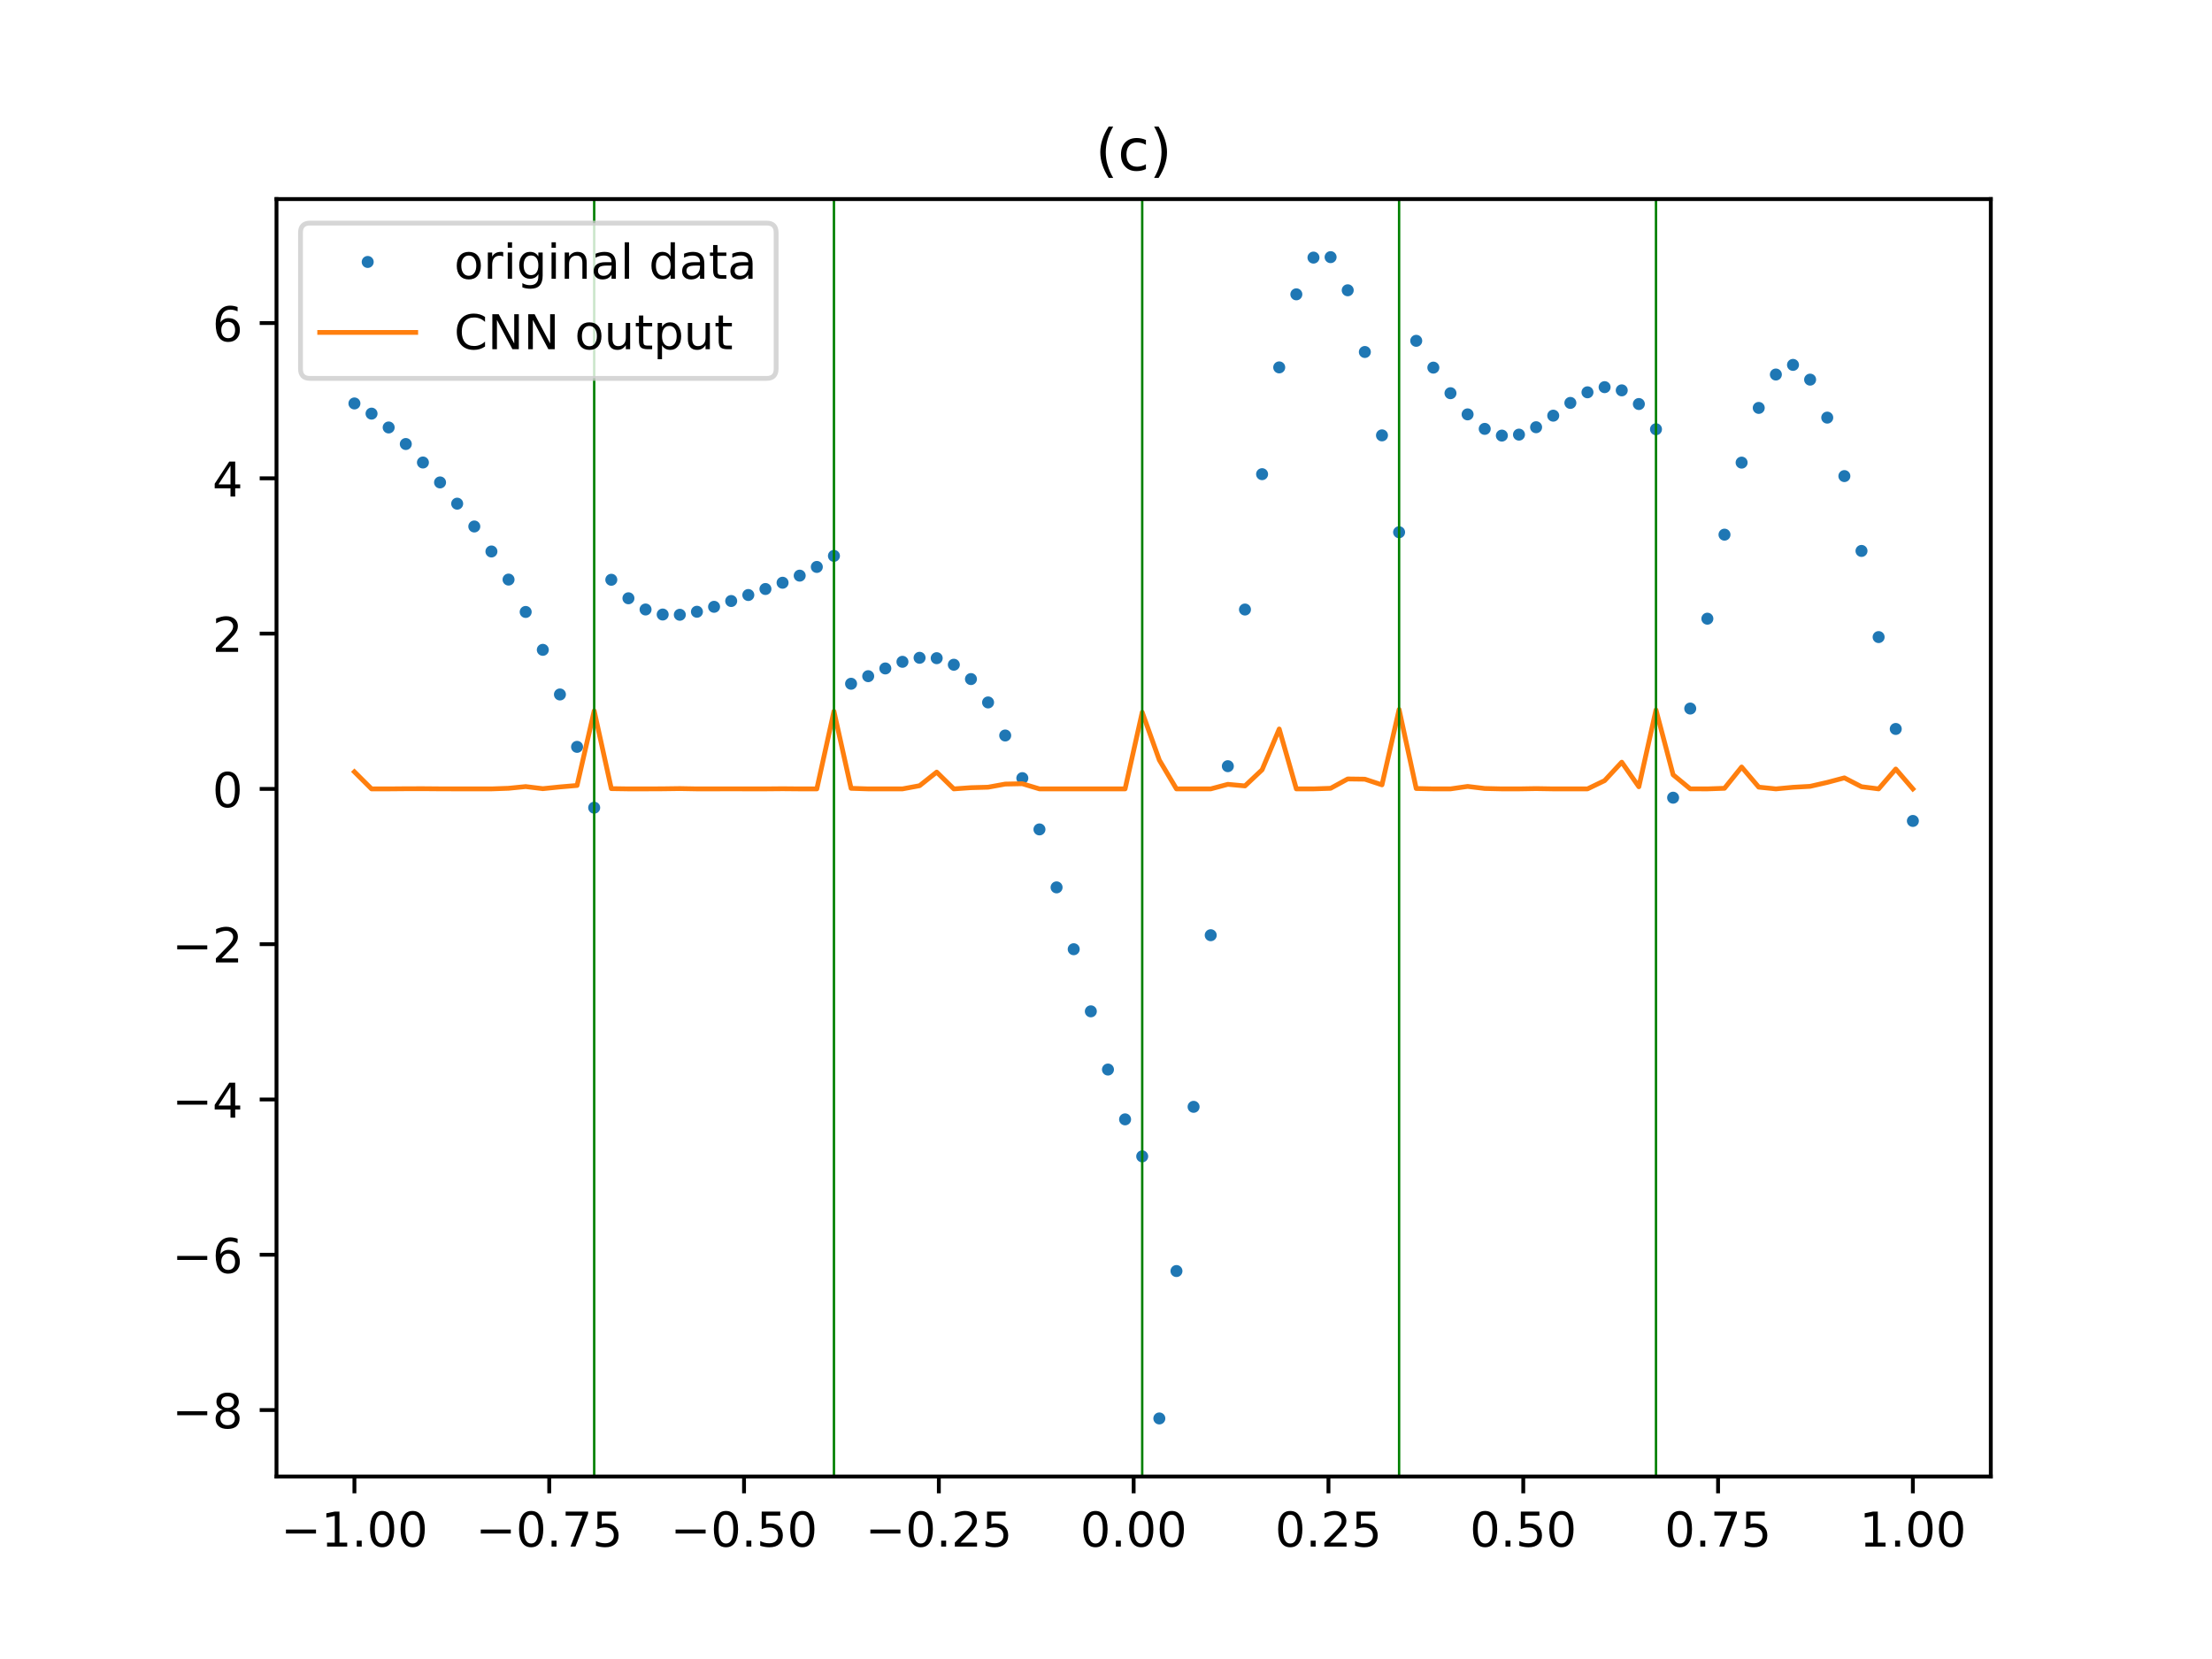 <?xml version="1.0" encoding="utf-8" standalone="no"?>
<!DOCTYPE svg PUBLIC "-//W3C//DTD SVG 1.1//EN"
  "http://www.w3.org/Graphics/SVG/1.1/DTD/svg11.dtd">
<!-- Created with matplotlib (http://matplotlib.org/) -->
<svg height="345.6pt" version="1.1" viewBox="0 0 460.8 345.6" width="460.8pt" xmlns="http://www.w3.org/2000/svg" xmlns:xlink="http://www.w3.org/1999/xlink">
 <defs>
  <style type="text/css">
*{stroke-linecap:butt;stroke-linejoin:round;}
  </style>
 </defs>
 <g id="figure_1">
  <g id="patch_1">
   <path d="M 0 345.6 
L 460.8 345.6 
L 460.8 0 
L 0 0 
z
" style="fill:#ffffff;"/>
  </g>
  <g id="axes_1">
   <g id="patch_2">
    <path d="M 57.6 307.584 
L 414.72 307.584 
L 414.72 41.472 
L 57.6 41.472 
z
" style="fill:#ffffff;"/>
   </g>
   <g id="matplotlib.axis_1">
    <g id="xtick_1">
     <g id="line2d_1">
      <defs>
       <path d="M 0 0 
L 0 3.5 
" id="m774c754797" style="stroke:#000000;stroke-width:0.8;"/>
      </defs>
      <g>
       <use style="stroke:#000000;stroke-width:0.8;" x="73.833" xlink:href="#m774c754797" y="307.584"/>
      </g>
     </g>
     <g id="text_1">
      <!-- −1.00 -->
      <defs>
       <path d="M 10.594 35.5 
L 73.188 35.5 
L 73.188 27.203 
L 10.594 27.203 
z
" id="DejaVuSans-2212"/>
       <path d="M 12.406 8.297 
L 28.516 8.297 
L 28.516 63.922 
L 10.984 60.406 
L 10.984 69.391 
L 28.422 72.906 
L 38.281 72.906 
L 38.281 8.297 
L 54.391 8.297 
L 54.391 0 
L 12.406 0 
z
" id="DejaVuSans-31"/>
       <path d="M 10.688 12.406 
L 21 12.406 
L 21 0 
L 10.688 0 
z
" id="DejaVuSans-2e"/>
       <path d="M 31.781 66.406 
Q 24.172 66.406 20.328 58.906 
Q 16.5 51.422 16.5 36.375 
Q 16.5 21.391 20.328 13.891 
Q 24.172 6.391 31.781 6.391 
Q 39.453 6.391 43.281 13.891 
Q 47.125 21.391 47.125 36.375 
Q 47.125 51.422 43.281 58.906 
Q 39.453 66.406 31.781 66.406 
z
M 31.781 74.219 
Q 44.047 74.219 50.516 64.516 
Q 56.984 54.828 56.984 36.375 
Q 56.984 17.969 50.516 8.266 
Q 44.047 -1.422 31.781 -1.422 
Q 19.531 -1.422 13.062 8.266 
Q 6.594 17.969 6.594 36.375 
Q 6.594 54.828 13.062 64.516 
Q 19.531 74.219 31.781 74.219 
z
" id="DejaVuSans-30"/>
      </defs>
      <g transform="translate(58.51 322.182)scale(0.1 -0.1)">
       <use xlink:href="#DejaVuSans-2212"/>
       <use x="83.789" xlink:href="#DejaVuSans-31"/>
       <use x="147.412" xlink:href="#DejaVuSans-2e"/>
       <use x="179.199" xlink:href="#DejaVuSans-30"/>
       <use x="242.822" xlink:href="#DejaVuSans-30"/>
      </g>
     </g>
    </g>
    <g id="xtick_2">
     <g id="line2d_2">
      <g>
       <use style="stroke:#000000;stroke-width:0.8;" x="114.415" xlink:href="#m774c754797" y="307.584"/>
      </g>
     </g>
     <g id="text_2">
      <!-- −0.75 -->
      <defs>
       <path d="M 8.203 72.906 
L 55.078 72.906 
L 55.078 68.703 
L 28.609 0 
L 18.312 0 
L 43.219 64.594 
L 8.203 64.594 
z
" id="DejaVuSans-37"/>
       <path d="M 10.797 72.906 
L 49.516 72.906 
L 49.516 64.594 
L 19.828 64.594 
L 19.828 46.734 
Q 21.969 47.469 24.109 47.828 
Q 26.266 48.188 28.422 48.188 
Q 40.625 48.188 47.75 41.5 
Q 54.891 34.812 54.891 23.391 
Q 54.891 11.625 47.562 5.094 
Q 40.234 -1.422 26.906 -1.422 
Q 22.312 -1.422 17.547 -0.641 
Q 12.797 0.141 7.719 1.703 
L 7.719 11.625 
Q 12.109 9.234 16.797 8.062 
Q 21.484 6.891 26.703 6.891 
Q 35.156 6.891 40.078 11.328 
Q 45.016 15.766 45.016 23.391 
Q 45.016 31 40.078 35.438 
Q 35.156 39.891 26.703 39.891 
Q 22.75 39.891 18.812 39.016 
Q 14.891 38.141 10.797 36.281 
z
" id="DejaVuSans-35"/>
      </defs>
      <g transform="translate(99.092 322.182)scale(0.1 -0.1)">
       <use xlink:href="#DejaVuSans-2212"/>
       <use x="83.789" xlink:href="#DejaVuSans-30"/>
       <use x="147.412" xlink:href="#DejaVuSans-2e"/>
       <use x="179.199" xlink:href="#DejaVuSans-37"/>
       <use x="242.822" xlink:href="#DejaVuSans-35"/>
      </g>
     </g>
    </g>
    <g id="xtick_3">
     <g id="line2d_3">
      <g>
       <use style="stroke:#000000;stroke-width:0.8;" x="154.996" xlink:href="#m774c754797" y="307.584"/>
      </g>
     </g>
     <g id="text_3">
      <!-- −0.50 -->
      <g transform="translate(139.674 322.182)scale(0.1 -0.1)">
       <use xlink:href="#DejaVuSans-2212"/>
       <use x="83.789" xlink:href="#DejaVuSans-30"/>
       <use x="147.412" xlink:href="#DejaVuSans-2e"/>
       <use x="179.199" xlink:href="#DejaVuSans-35"/>
       <use x="242.822" xlink:href="#DejaVuSans-30"/>
      </g>
     </g>
    </g>
    <g id="xtick_4">
     <g id="line2d_4">
      <g>
       <use style="stroke:#000000;stroke-width:0.8;" x="195.578" xlink:href="#m774c754797" y="307.584"/>
      </g>
     </g>
     <g id="text_4">
      <!-- −0.25 -->
      <defs>
       <path d="M 19.188 8.297 
L 53.609 8.297 
L 53.609 0 
L 7.328 0 
L 7.328 8.297 
Q 12.938 14.109 22.625 23.891 
Q 32.328 33.688 34.812 36.531 
Q 39.547 41.844 41.422 45.531 
Q 43.312 49.219 43.312 52.781 
Q 43.312 58.594 39.234 62.25 
Q 35.156 65.922 28.609 65.922 
Q 23.969 65.922 18.812 64.312 
Q 13.672 62.703 7.812 59.422 
L 7.812 69.391 
Q 13.766 71.781 18.938 73 
Q 24.125 74.219 28.422 74.219 
Q 39.75 74.219 46.484 68.547 
Q 53.219 62.891 53.219 53.422 
Q 53.219 48.922 51.531 44.891 
Q 49.859 40.875 45.406 35.406 
Q 44.188 33.984 37.641 27.219 
Q 31.109 20.453 19.188 8.297 
z
" id="DejaVuSans-32"/>
      </defs>
      <g transform="translate(180.256 322.182)scale(0.1 -0.1)">
       <use xlink:href="#DejaVuSans-2212"/>
       <use x="83.789" xlink:href="#DejaVuSans-30"/>
       <use x="147.412" xlink:href="#DejaVuSans-2e"/>
       <use x="179.199" xlink:href="#DejaVuSans-32"/>
       <use x="242.822" xlink:href="#DejaVuSans-35"/>
      </g>
     </g>
    </g>
    <g id="xtick_5">
     <g id="line2d_5">
      <g>
       <use style="stroke:#000000;stroke-width:0.8;" x="236.16" xlink:href="#m774c754797" y="307.584"/>
      </g>
     </g>
     <g id="text_5">
      <!-- 0.00 -->
      <g transform="translate(225.027 322.182)scale(0.1 -0.1)">
       <use xlink:href="#DejaVuSans-30"/>
       <use x="63.623" xlink:href="#DejaVuSans-2e"/>
       <use x="95.41" xlink:href="#DejaVuSans-30"/>
       <use x="159.033" xlink:href="#DejaVuSans-30"/>
      </g>
     </g>
    </g>
    <g id="xtick_6">
     <g id="line2d_6">
      <g>
       <use style="stroke:#000000;stroke-width:0.8;" x="276.742" xlink:href="#m774c754797" y="307.584"/>
      </g>
     </g>
     <g id="text_6">
      <!-- 0.25 -->
      <g transform="translate(265.609 322.182)scale(0.1 -0.1)">
       <use xlink:href="#DejaVuSans-30"/>
       <use x="63.623" xlink:href="#DejaVuSans-2e"/>
       <use x="95.41" xlink:href="#DejaVuSans-32"/>
       <use x="159.033" xlink:href="#DejaVuSans-35"/>
      </g>
     </g>
    </g>
    <g id="xtick_7">
     <g id="line2d_7">
      <g>
       <use style="stroke:#000000;stroke-width:0.8;" x="317.324" xlink:href="#m774c754797" y="307.584"/>
      </g>
     </g>
     <g id="text_7">
      <!-- 0.50 -->
      <g transform="translate(306.191 322.182)scale(0.1 -0.1)">
       <use xlink:href="#DejaVuSans-30"/>
       <use x="63.623" xlink:href="#DejaVuSans-2e"/>
       <use x="95.41" xlink:href="#DejaVuSans-35"/>
       <use x="159.033" xlink:href="#DejaVuSans-30"/>
      </g>
     </g>
    </g>
    <g id="xtick_8">
     <g id="line2d_8">
      <g>
       <use style="stroke:#000000;stroke-width:0.8;" x="357.905" xlink:href="#m774c754797" y="307.584"/>
      </g>
     </g>
     <g id="text_8">
      <!-- 0.75 -->
      <g transform="translate(346.773 322.182)scale(0.1 -0.1)">
       <use xlink:href="#DejaVuSans-30"/>
       <use x="63.623" xlink:href="#DejaVuSans-2e"/>
       <use x="95.41" xlink:href="#DejaVuSans-37"/>
       <use x="159.033" xlink:href="#DejaVuSans-35"/>
      </g>
     </g>
    </g>
    <g id="xtick_9">
     <g id="line2d_9">
      <g>
       <use style="stroke:#000000;stroke-width:0.8;" x="398.487" xlink:href="#m774c754797" y="307.584"/>
      </g>
     </g>
     <g id="text_9">
      <!-- 1.00 -->
      <g transform="translate(387.354 322.182)scale(0.1 -0.1)">
       <use xlink:href="#DejaVuSans-31"/>
       <use x="63.623" xlink:href="#DejaVuSans-2e"/>
       <use x="95.41" xlink:href="#DejaVuSans-30"/>
       <use x="159.033" xlink:href="#DejaVuSans-30"/>
      </g>
     </g>
    </g>
   </g>
   <g id="matplotlib.axis_2">
    <g id="ytick_1">
     <g id="line2d_10">
      <defs>
       <path d="M 0 0 
L -3.5 0 
" id="mbbed0e1077" style="stroke:#000000;stroke-width:0.8;"/>
      </defs>
      <g>
       <use style="stroke:#000000;stroke-width:0.8;" x="57.6" xlink:href="#mbbed0e1077" y="293.737"/>
      </g>
     </g>
     <g id="text_10">
      <!-- −8 -->
      <defs>
       <path d="M 31.781 34.625 
Q 24.75 34.625 20.719 30.859 
Q 16.703 27.094 16.703 20.516 
Q 16.703 13.922 20.719 10.156 
Q 24.75 6.391 31.781 6.391 
Q 38.812 6.391 42.859 10.172 
Q 46.922 13.969 46.922 20.516 
Q 46.922 27.094 42.891 30.859 
Q 38.875 34.625 31.781 34.625 
z
M 21.922 38.812 
Q 15.578 40.375 12.031 44.719 
Q 8.5 49.078 8.5 55.328 
Q 8.5 64.062 14.719 69.141 
Q 20.953 74.219 31.781 74.219 
Q 42.672 74.219 48.875 69.141 
Q 55.078 64.062 55.078 55.328 
Q 55.078 49.078 51.531 44.719 
Q 48 40.375 41.703 38.812 
Q 48.828 37.156 52.797 32.312 
Q 56.781 27.484 56.781 20.516 
Q 56.781 9.906 50.312 4.234 
Q 43.844 -1.422 31.781 -1.422 
Q 19.734 -1.422 13.25 4.234 
Q 6.781 9.906 6.781 20.516 
Q 6.781 27.484 10.781 32.312 
Q 14.797 37.156 21.922 38.812 
z
M 18.312 54.391 
Q 18.312 48.734 21.844 45.562 
Q 25.391 42.391 31.781 42.391 
Q 38.141 42.391 41.719 45.562 
Q 45.312 48.734 45.312 54.391 
Q 45.312 60.062 41.719 63.234 
Q 38.141 66.406 31.781 66.406 
Q 25.391 66.406 21.844 63.234 
Q 18.312 60.062 18.312 54.391 
z
" id="DejaVuSans-38"/>
      </defs>
      <g transform="translate(35.858 297.536)scale(0.1 -0.1)">
       <use xlink:href="#DejaVuSans-2212"/>
       <use x="83.789" xlink:href="#DejaVuSans-38"/>
      </g>
     </g>
    </g>
    <g id="ytick_2">
     <g id="line2d_11">
      <g>
       <use style="stroke:#000000;stroke-width:0.8;" x="57.6" xlink:href="#mbbed0e1077" y="261.388"/>
      </g>
     </g>
     <g id="text_11">
      <!-- −6 -->
      <defs>
       <path d="M 33.016 40.375 
Q 26.375 40.375 22.484 35.828 
Q 18.609 31.297 18.609 23.391 
Q 18.609 15.531 22.484 10.953 
Q 26.375 6.391 33.016 6.391 
Q 39.656 6.391 43.531 10.953 
Q 47.406 15.531 47.406 23.391 
Q 47.406 31.297 43.531 35.828 
Q 39.656 40.375 33.016 40.375 
z
M 52.594 71.297 
L 52.594 62.312 
Q 48.875 64.062 45.094 64.984 
Q 41.312 65.922 37.594 65.922 
Q 27.828 65.922 22.672 59.328 
Q 17.531 52.734 16.797 39.406 
Q 19.672 43.656 24.016 45.922 
Q 28.375 48.188 33.594 48.188 
Q 44.578 48.188 50.953 41.516 
Q 57.328 34.859 57.328 23.391 
Q 57.328 12.156 50.688 5.359 
Q 44.047 -1.422 33.016 -1.422 
Q 20.359 -1.422 13.672 8.266 
Q 6.984 17.969 6.984 36.375 
Q 6.984 53.656 15.188 63.938 
Q 23.391 74.219 37.203 74.219 
Q 40.922 74.219 44.703 73.484 
Q 48.484 72.75 52.594 71.297 
z
" id="DejaVuSans-36"/>
      </defs>
      <g transform="translate(35.858 265.187)scale(0.1 -0.1)">
       <use xlink:href="#DejaVuSans-2212"/>
       <use x="83.789" xlink:href="#DejaVuSans-36"/>
      </g>
     </g>
    </g>
    <g id="ytick_3">
     <g id="line2d_12">
      <g>
       <use style="stroke:#000000;stroke-width:0.8;" x="57.6" xlink:href="#mbbed0e1077" y="229.039"/>
      </g>
     </g>
     <g id="text_12">
      <!-- −4 -->
      <defs>
       <path d="M 37.797 64.312 
L 12.891 25.391 
L 37.797 25.391 
z
M 35.203 72.906 
L 47.609 72.906 
L 47.609 25.391 
L 58.016 25.391 
L 58.016 17.188 
L 47.609 17.188 
L 47.609 0 
L 37.797 0 
L 37.797 17.188 
L 4.891 17.188 
L 4.891 26.703 
z
" id="DejaVuSans-34"/>
      </defs>
      <g transform="translate(35.858 232.838)scale(0.1 -0.1)">
       <use xlink:href="#DejaVuSans-2212"/>
       <use x="83.789" xlink:href="#DejaVuSans-34"/>
      </g>
     </g>
    </g>
    <g id="ytick_4">
     <g id="line2d_13">
      <g>
       <use style="stroke:#000000;stroke-width:0.8;" x="57.6" xlink:href="#mbbed0e1077" y="196.69"/>
      </g>
     </g>
     <g id="text_13">
      <!-- −2 -->
      <g transform="translate(35.858 200.489)scale(0.1 -0.1)">
       <use xlink:href="#DejaVuSans-2212"/>
       <use x="83.789" xlink:href="#DejaVuSans-32"/>
      </g>
     </g>
    </g>
    <g id="ytick_5">
     <g id="line2d_14">
      <g>
       <use style="stroke:#000000;stroke-width:0.8;" x="57.6" xlink:href="#mbbed0e1077" y="164.341"/>
      </g>
     </g>
     <g id="text_14">
      <!-- 0 -->
      <g transform="translate(44.237 168.14)scale(0.1 -0.1)">
       <use xlink:href="#DejaVuSans-30"/>
      </g>
     </g>
    </g>
    <g id="ytick_6">
     <g id="line2d_15">
      <g>
       <use style="stroke:#000000;stroke-width:0.8;" x="57.6" xlink:href="#mbbed0e1077" y="131.992"/>
      </g>
     </g>
     <g id="text_15">
      <!-- 2 -->
      <g transform="translate(44.237 135.791)scale(0.1 -0.1)">
       <use xlink:href="#DejaVuSans-32"/>
      </g>
     </g>
    </g>
    <g id="ytick_7">
     <g id="line2d_16">
      <g>
       <use style="stroke:#000000;stroke-width:0.8;" x="57.6" xlink:href="#mbbed0e1077" y="99.643"/>
      </g>
     </g>
     <g id="text_16">
      <!-- 4 -->
      <g transform="translate(44.237 103.442)scale(0.1 -0.1)">
       <use xlink:href="#DejaVuSans-34"/>
      </g>
     </g>
    </g>
    <g id="ytick_8">
     <g id="line2d_17">
      <g>
       <use style="stroke:#000000;stroke-width:0.8;" x="57.6" xlink:href="#mbbed0e1077" y="67.294"/>
      </g>
     </g>
     <g id="text_17">
      <!-- 6 -->
      <g transform="translate(44.237 71.093)scale(0.1 -0.1)">
       <use xlink:href="#DejaVuSans-36"/>
      </g>
     </g>
    </g>
   </g>
   <g id="line2d_18">
    <defs>
     <path d="M 0 0.75 
C 0.199 0.75 0.39 0.671 0.53 0.53 
C 0.671 0.39 0.75 0.199 0.75 0 
C 0.75 -0.199 0.671 -0.39 0.53 -0.53 
C 0.39 -0.671 0.199 -0.75 0 -0.75 
C -0.199 -0.75 -0.39 -0.671 -0.53 -0.53 
C -0.671 -0.39 -0.75 -0.199 -0.75 0 
C -0.75 0.199 -0.671 0.39 -0.53 0.53 
C -0.39 0.671 -0.199 0.75 0 0.75 
z
" id="m36f5217ebd" style="stroke:#1f77b4;"/>
    </defs>
    <g clip-path="url(#p44c2b3702f)">
     <use style="fill:#1f77b4;stroke:#1f77b4;" x="73.833" xlink:href="#m36f5217ebd" y="84.047"/>
     <use style="fill:#1f77b4;stroke:#1f77b4;" x="77.4" xlink:href="#m36f5217ebd" y="86.166"/>
     <use style="fill:#1f77b4;stroke:#1f77b4;" x="80.968" xlink:href="#m36f5217ebd" y="89.05"/>
     <use style="fill:#1f77b4;stroke:#1f77b4;" x="84.536" xlink:href="#m36f5217ebd" y="92.497"/>
     <use style="fill:#1f77b4;stroke:#1f77b4;" x="88.103" xlink:href="#m36f5217ebd" y="96.347"/>
     <use style="fill:#1f77b4;stroke:#1f77b4;" x="91.671" xlink:href="#m36f5217ebd" y="100.498"/>
     <use style="fill:#1f77b4;stroke:#1f77b4;" x="95.239" xlink:href="#m36f5217ebd" y="104.924"/>
     <use style="fill:#1f77b4;stroke:#1f77b4;" x="98.806" xlink:href="#m36f5217ebd" y="109.676"/>
     <use style="fill:#1f77b4;stroke:#1f77b4;" x="102.374" xlink:href="#m36f5217ebd" y="114.882"/>
     <use style="fill:#1f77b4;stroke:#1f77b4;" x="105.941" xlink:href="#m36f5217ebd" y="120.737"/>
     <use style="fill:#1f77b4;stroke:#1f77b4;" x="109.509" xlink:href="#m36f5217ebd" y="127.48"/>
     <use style="fill:#1f77b4;stroke:#1f77b4;" x="113.077" xlink:href="#m36f5217ebd" y="135.373"/>
     <use style="fill:#1f77b4;stroke:#1f77b4;" x="116.644" xlink:href="#m36f5217ebd" y="144.67"/>
     <use style="fill:#1f77b4;stroke:#1f77b4;" x="120.212" xlink:href="#m36f5217ebd" y="155.584"/>
     <use style="fill:#1f77b4;stroke:#1f77b4;" x="123.78" xlink:href="#m36f5217ebd" y="168.257"/>
     <use style="fill:#1f77b4;stroke:#1f77b4;" x="127.347" xlink:href="#m36f5217ebd" y="120.776"/>
     <use style="fill:#1f77b4;stroke:#1f77b4;" x="130.915" xlink:href="#m36f5217ebd" y="124.632"/>
     <use style="fill:#1f77b4;stroke:#1f77b4;" x="134.482" xlink:href="#m36f5217ebd" y="126.968"/>
     <use style="fill:#1f77b4;stroke:#1f77b4;" x="138.05" xlink:href="#m36f5217ebd" y="128.016"/>
     <use style="fill:#1f77b4;stroke:#1f77b4;" x="141.618" xlink:href="#m36f5217ebd" y="128.069"/>
     <use style="fill:#1f77b4;stroke:#1f77b4;" x="145.185" xlink:href="#m36f5217ebd" y="127.439"/>
     <use style="fill:#1f77b4;stroke:#1f77b4;" x="148.753" xlink:href="#m36f5217ebd" y="126.409"/>
     <use style="fill:#1f77b4;stroke:#1f77b4;" x="152.321" xlink:href="#m36f5217ebd" y="125.201"/>
     <use style="fill:#1f77b4;stroke:#1f77b4;" x="155.888" xlink:href="#m36f5217ebd" y="123.952"/>
     <use style="fill:#1f77b4;stroke:#1f77b4;" x="159.456" xlink:href="#m36f5217ebd" y="122.7"/>
     <use style="fill:#1f77b4;stroke:#1f77b4;" x="163.024" xlink:href="#m36f5217ebd" y="121.395"/>
     <use style="fill:#1f77b4;stroke:#1f77b4;" x="166.591" xlink:href="#m36f5217ebd" y="119.916"/>
     <use style="fill:#1f77b4;stroke:#1f77b4;" x="170.159" xlink:href="#m36f5217ebd" y="118.103"/>
     <use style="fill:#1f77b4;stroke:#1f77b4;" x="173.726" xlink:href="#m36f5217ebd" y="115.8"/>
     <use style="fill:#1f77b4;stroke:#1f77b4;" x="177.294" xlink:href="#m36f5217ebd" y="142.438"/>
     <use style="fill:#1f77b4;stroke:#1f77b4;" x="180.862" xlink:href="#m36f5217ebd" y="140.86"/>
     <use style="fill:#1f77b4;stroke:#1f77b4;" x="184.429" xlink:href="#m36f5217ebd" y="139.25"/>
     <use style="fill:#1f77b4;stroke:#1f77b4;" x="187.997" xlink:href="#m36f5217ebd" y="137.866"/>
     <use style="fill:#1f77b4;stroke:#1f77b4;" x="191.565" xlink:href="#m36f5217ebd" y="137.031"/>
     <use style="fill:#1f77b4;stroke:#1f77b4;" x="195.132" xlink:href="#m36f5217ebd" y="137.111"/>
     <use style="fill:#1f77b4;stroke:#1f77b4;" x="198.7" xlink:href="#m36f5217ebd" y="138.476"/>
     <use style="fill:#1f77b4;stroke:#1f77b4;" x="202.267" xlink:href="#m36f5217ebd" y="141.463"/>
     <use style="fill:#1f77b4;stroke:#1f77b4;" x="205.835" xlink:href="#m36f5217ebd" y="146.33"/>
     <use style="fill:#1f77b4;stroke:#1f77b4;" x="209.403" xlink:href="#m36f5217ebd" y="153.216"/>
     <use style="fill:#1f77b4;stroke:#1f77b4;" x="212.97" xlink:href="#m36f5217ebd" y="162.101"/>
     <use style="fill:#1f77b4;stroke:#1f77b4;" x="216.538" xlink:href="#m36f5217ebd" y="172.781"/>
     <use style="fill:#1f77b4;stroke:#1f77b4;" x="220.106" xlink:href="#m36f5217ebd" y="184.857"/>
     <use style="fill:#1f77b4;stroke:#1f77b4;" x="223.673" xlink:href="#m36f5217ebd" y="197.74"/>
     <use style="fill:#1f77b4;stroke:#1f77b4;" x="227.241" xlink:href="#m36f5217ebd" y="210.681"/>
     <use style="fill:#1f77b4;stroke:#1f77b4;" x="230.809" xlink:href="#m36f5217ebd" y="222.806"/>
     <use style="fill:#1f77b4;stroke:#1f77b4;" x="234.376" xlink:href="#m36f5217ebd" y="233.183"/>
     <use style="fill:#1f77b4;stroke:#1f77b4;" x="237.944" xlink:href="#m36f5217ebd" y="240.892"/>
     <use style="fill:#1f77b4;stroke:#1f77b4;" x="241.511" xlink:href="#m36f5217ebd" y="295.488"/>
     <use style="fill:#1f77b4;stroke:#1f77b4;" x="245.079" xlink:href="#m36f5217ebd" y="264.782"/>
     <use style="fill:#1f77b4;stroke:#1f77b4;" x="248.647" xlink:href="#m36f5217ebd" y="230.573"/>
     <use style="fill:#1f77b4;stroke:#1f77b4;" x="252.214" xlink:href="#m36f5217ebd" y="194.822"/>
     <use style="fill:#1f77b4;stroke:#1f77b4;" x="255.782" xlink:href="#m36f5217ebd" y="159.608"/>
     <use style="fill:#1f77b4;stroke:#1f77b4;" x="259.35" xlink:href="#m36f5217ebd" y="126.977"/>
     <use style="fill:#1f77b4;stroke:#1f77b4;" x="262.917" xlink:href="#m36f5217ebd" y="98.779"/>
     <use style="fill:#1f77b4;stroke:#1f77b4;" x="266.485" xlink:href="#m36f5217ebd" y="76.535"/>
     <use style="fill:#1f77b4;stroke:#1f77b4;" x="270.053" xlink:href="#m36f5217ebd" y="61.314"/>
     <use style="fill:#1f77b4;stroke:#1f77b4;" x="273.62" xlink:href="#m36f5217ebd" y="53.663"/>
     <use style="fill:#1f77b4;stroke:#1f77b4;" x="277.188" xlink:href="#m36f5217ebd" y="53.568"/>
     <use style="fill:#1f77b4;stroke:#1f77b4;" x="280.755" xlink:href="#m36f5217ebd" y="60.471"/>
     <use style="fill:#1f77b4;stroke:#1f77b4;" x="284.323" xlink:href="#m36f5217ebd" y="73.326"/>
     <use style="fill:#1f77b4;stroke:#1f77b4;" x="287.891" xlink:href="#m36f5217ebd" y="90.694"/>
     <use style="fill:#1f77b4;stroke:#1f77b4;" x="291.458" xlink:href="#m36f5217ebd" y="110.875"/>
     <use style="fill:#1f77b4;stroke:#1f77b4;" x="295.026" xlink:href="#m36f5217ebd" y="70.998"/>
     <use style="fill:#1f77b4;stroke:#1f77b4;" x="298.594" xlink:href="#m36f5217ebd" y="76.584"/>
     <use style="fill:#1f77b4;stroke:#1f77b4;" x="302.161" xlink:href="#m36f5217ebd" y="81.912"/>
     <use style="fill:#1f77b4;stroke:#1f77b4;" x="305.729" xlink:href="#m36f5217ebd" y="86.321"/>
     <use style="fill:#1f77b4;stroke:#1f77b4;" x="309.296" xlink:href="#m36f5217ebd" y="89.342"/>
     <use style="fill:#1f77b4;stroke:#1f77b4;" x="312.864" xlink:href="#m36f5217ebd" y="90.741"/>
     <use style="fill:#1f77b4;stroke:#1f77b4;" x="316.432" xlink:href="#m36f5217ebd" y="90.54"/>
     <use style="fill:#1f77b4;stroke:#1f77b4;" x="319.999" xlink:href="#m36f5217ebd" y="89"/>
     <use style="fill:#1f77b4;stroke:#1f77b4;" x="323.567" xlink:href="#m36f5217ebd" y="86.591"/>
     <use style="fill:#1f77b4;stroke:#1f77b4;" x="327.135" xlink:href="#m36f5217ebd" y="83.935"/>
     <use style="fill:#1f77b4;stroke:#1f77b4;" x="330.702" xlink:href="#m36f5217ebd" y="81.725"/>
     <use style="fill:#1f77b4;stroke:#1f77b4;" x="334.27" xlink:href="#m36f5217ebd" y="80.652"/>
     <use style="fill:#1f77b4;stroke:#1f77b4;" x="337.838" xlink:href="#m36f5217ebd" y="81.318"/>
     <use style="fill:#1f77b4;stroke:#1f77b4;" x="341.405" xlink:href="#m36f5217ebd" y="84.166"/>
     <use style="fill:#1f77b4;stroke:#1f77b4;" x="344.973" xlink:href="#m36f5217ebd" y="89.42"/>
     <use style="fill:#1f77b4;stroke:#1f77b4;" x="348.54" xlink:href="#m36f5217ebd" y="166.175"/>
     <use style="fill:#1f77b4;stroke:#1f77b4;" x="352.108" xlink:href="#m36f5217ebd" y="147.602"/>
     <use style="fill:#1f77b4;stroke:#1f77b4;" x="355.676" xlink:href="#m36f5217ebd" y="128.884"/>
     <use style="fill:#1f77b4;stroke:#1f77b4;" x="359.243" xlink:href="#m36f5217ebd" y="111.378"/>
     <use style="fill:#1f77b4;stroke:#1f77b4;" x="362.811" xlink:href="#m36f5217ebd" y="96.372"/>
     <use style="fill:#1f77b4;stroke:#1f77b4;" x="366.379" xlink:href="#m36f5217ebd" y="84.974"/>
     <use style="fill:#1f77b4;stroke:#1f77b4;" x="369.946" xlink:href="#m36f5217ebd" y="78.02"/>
     <use style="fill:#1f77b4;stroke:#1f77b4;" x="373.514" xlink:href="#m36f5217ebd" y="76.013"/>
     <use style="fill:#1f77b4;stroke:#1f77b4;" x="377.081" xlink:href="#m36f5217ebd" y="79.084"/>
     <use style="fill:#1f77b4;stroke:#1f77b4;" x="380.649" xlink:href="#m36f5217ebd" y="86.998"/>
     <use style="fill:#1f77b4;stroke:#1f77b4;" x="384.217" xlink:href="#m36f5217ebd" y="99.178"/>
     <use style="fill:#1f77b4;stroke:#1f77b4;" x="387.784" xlink:href="#m36f5217ebd" y="114.768"/>
     <use style="fill:#1f77b4;stroke:#1f77b4;" x="391.352" xlink:href="#m36f5217ebd" y="132.714"/>
     <use style="fill:#1f77b4;stroke:#1f77b4;" x="394.92" xlink:href="#m36f5217ebd" y="151.854"/>
     <use style="fill:#1f77b4;stroke:#1f77b4;" x="398.487" xlink:href="#m36f5217ebd" y="171.017"/>
    </g>
   </g>
   <g id="line2d_19">
    <path clip-path="url(#p44c2b3702f)" d="M 73.833 160.786 
L 77.4 164.341 
L 80.968 164.341 
L 84.536 164.31 
L 88.103 164.302 
L 91.671 164.332 
L 95.239 164.341 
L 98.806 164.341 
L 102.374 164.341 
L 105.941 164.215 
L 109.509 163.859 
L 113.077 164.295 
L 116.644 163.931 
L 120.212 163.626 
L 123.78 148.086 
L 127.347 164.286 
L 130.915 164.341 
L 134.482 164.341 
L 138.05 164.325 
L 141.618 164.276 
L 145.185 164.341 
L 148.753 164.341 
L 152.321 164.332 
L 155.888 164.341 
L 159.456 164.341 
L 163.024 164.309 
L 166.591 164.341 
L 170.159 164.341 
L 173.726 148.179 
L 177.294 164.225 
L 180.862 164.341 
L 184.429 164.341 
L 187.997 164.341 
L 191.565 163.677 
L 195.132 160.843 
L 198.7 164.341 
L 202.267 164.088 
L 205.835 163.988 
L 209.403 163.336 
L 212.97 163.264 
L 216.538 164.341 
L 220.106 164.341 
L 223.673 164.341 
L 227.241 164.341 
L 230.809 164.341 
L 234.376 164.341 
L 237.944 148.381 
L 241.511 158.342 
L 245.079 164.341 
L 248.647 164.341 
L 252.214 164.341 
L 255.782 163.389 
L 259.35 163.722 
L 262.917 160.36 
L 266.485 151.863 
L 270.053 164.341 
L 273.62 164.341 
L 277.188 164.219 
L 280.755 162.27 
L 284.323 162.318 
L 287.891 163.497 
L 291.458 147.806 
L 295.026 164.26 
L 298.594 164.341 
L 302.161 164.341 
L 305.729 163.825 
L 309.296 164.257 
L 312.864 164.341 
L 316.432 164.341 
L 319.999 164.28 
L 323.567 164.341 
L 327.135 164.341 
L 330.702 164.341 
L 334.27 162.619 
L 337.838 158.776 
L 341.405 163.896 
L 344.973 147.887 
L 348.54 161.398 
L 352.108 164.332 
L 355.676 164.341 
L 359.243 164.217 
L 362.811 159.782 
L 366.379 163.974 
L 369.946 164.341 
L 373.514 164.009 
L 377.081 163.807 
L 380.649 162.987 
L 384.217 162.043 
L 387.784 163.885 
L 391.352 164.341 
L 394.92 160.202 
L 398.487 164.341 
" style="fill:none;stroke:#ff7f0e;stroke-linecap:square;"/>
   </g>
   <g id="line2d_20">
    <path clip-path="url(#p44c2b3702f)" d="M 123.78 307.584 
L 123.78 41.472 
" style="fill:none;stroke:#008000;stroke-linecap:square;stroke-width:0.5;"/>
   </g>
   <g id="line2d_21">
    <path clip-path="url(#p44c2b3702f)" d="M 173.726 307.584 
L 173.726 41.472 
" style="fill:none;stroke:#008000;stroke-linecap:square;stroke-width:0.5;"/>
   </g>
   <g id="line2d_22">
    <path clip-path="url(#p44c2b3702f)" d="M 237.944 307.584 
L 237.944 41.472 
" style="fill:none;stroke:#008000;stroke-linecap:square;stroke-width:0.5;"/>
   </g>
   <g id="line2d_23">
    <path clip-path="url(#p44c2b3702f)" d="M 291.458 307.584 
L 291.458 41.472 
" style="fill:none;stroke:#008000;stroke-linecap:square;stroke-width:0.5;"/>
   </g>
   <g id="line2d_24">
    <path clip-path="url(#p44c2b3702f)" d="M 344.973 307.584 
L 344.973 41.472 
" style="fill:none;stroke:#008000;stroke-linecap:square;stroke-width:0.5;"/>
   </g>
   <g id="patch_3">
    <path d="M 57.6 307.584 
L 57.6 41.472 
" style="fill:none;stroke:#000000;stroke-linecap:square;stroke-linejoin:miter;stroke-width:0.8;"/>
   </g>
   <g id="patch_4">
    <path d="M 414.72 307.584 
L 414.72 41.472 
" style="fill:none;stroke:#000000;stroke-linecap:square;stroke-linejoin:miter;stroke-width:0.8;"/>
   </g>
   <g id="patch_5">
    <path d="M 57.6 307.584 
L 414.72 307.584 
" style="fill:none;stroke:#000000;stroke-linecap:square;stroke-linejoin:miter;stroke-width:0.8;"/>
   </g>
   <g id="patch_6">
    <path d="M 57.6 41.472 
L 414.72 41.472 
" style="fill:none;stroke:#000000;stroke-linecap:square;stroke-linejoin:miter;stroke-width:0.8;"/>
   </g>
   <g id="text_18">
    <!-- (c) -->
    <defs>
     <path d="M 31 75.875 
Q 24.469 64.656 21.281 53.656 
Q 18.109 42.672 18.109 31.391 
Q 18.109 20.125 21.312 9.062 
Q 24.516 -2 31 -13.188 
L 23.188 -13.188 
Q 15.875 -1.703 12.234 9.375 
Q 8.594 20.453 8.594 31.391 
Q 8.594 42.281 12.203 53.312 
Q 15.828 64.359 23.188 75.875 
z
" id="DejaVuSans-28"/>
     <path d="M 48.781 52.594 
L 48.781 44.188 
Q 44.969 46.297 41.141 47.344 
Q 37.312 48.391 33.406 48.391 
Q 24.656 48.391 19.812 42.844 
Q 14.984 37.312 14.984 27.297 
Q 14.984 17.281 19.812 11.734 
Q 24.656 6.203 33.406 6.203 
Q 37.312 6.203 41.141 7.25 
Q 44.969 8.297 48.781 10.406 
L 48.781 2.094 
Q 45.016 0.344 40.984 -0.531 
Q 36.969 -1.422 32.422 -1.422 
Q 20.062 -1.422 12.781 6.344 
Q 5.516 14.109 5.516 27.297 
Q 5.516 40.672 12.859 48.328 
Q 20.219 56 33.016 56 
Q 37.156 56 41.109 55.141 
Q 45.062 54.297 48.781 52.594 
z
" id="DejaVuSans-63"/>
     <path d="M 8.016 75.875 
L 15.828 75.875 
Q 23.141 64.359 26.781 53.312 
Q 30.422 42.281 30.422 31.391 
Q 30.422 20.453 26.781 9.375 
Q 23.141 -1.703 15.828 -13.188 
L 8.016 -13.188 
Q 14.5 -2 17.703 9.062 
Q 20.906 20.125 20.906 31.391 
Q 20.906 42.672 17.703 53.656 
Q 14.5 64.656 8.016 75.875 
z
" id="DejaVuSans-29"/>
    </defs>
    <g transform="translate(228.179 35.472)scale(0.12 -0.12)">
     <use xlink:href="#DejaVuSans-28"/>
     <use x="39.014" xlink:href="#DejaVuSans-63"/>
     <use x="93.994" xlink:href="#DejaVuSans-29"/>
    </g>
   </g>
   <g id="legend_1">
    <g id="patch_7">
     <path d="M 64.6 78.828 
L 159.681 78.828 
Q 161.681 78.828 161.681 76.828 
L 161.681 48.472 
Q 161.681 46.472 159.681 46.472 
L 64.6 46.472 
Q 62.6 46.472 62.6 48.472 
L 62.6 76.828 
Q 62.6 78.828 64.6 78.828 
z
" style="fill:#ffffff;opacity:0.8;stroke:#cccccc;stroke-linejoin:miter;"/>
    </g>
    <g id="line2d_25"/>
    <g id="line2d_26">
     <g>
      <use style="fill:#1f77b4;stroke:#1f77b4;" x="76.6" xlink:href="#m36f5217ebd" y="54.57"/>
     </g>
    </g>
    <g id="text_19">
     <!-- original data -->
     <defs>
      <path d="M 30.609 48.391 
Q 23.391 48.391 19.188 42.75 
Q 14.984 37.109 14.984 27.297 
Q 14.984 17.484 19.156 11.844 
Q 23.344 6.203 30.609 6.203 
Q 37.797 6.203 41.984 11.859 
Q 46.188 17.531 46.188 27.297 
Q 46.188 37.016 41.984 42.703 
Q 37.797 48.391 30.609 48.391 
z
M 30.609 56 
Q 42.328 56 49.016 48.375 
Q 55.719 40.766 55.719 27.297 
Q 55.719 13.875 49.016 6.219 
Q 42.328 -1.422 30.609 -1.422 
Q 18.844 -1.422 12.172 6.219 
Q 5.516 13.875 5.516 27.297 
Q 5.516 40.766 12.172 48.375 
Q 18.844 56 30.609 56 
z
" id="DejaVuSans-6f"/>
      <path d="M 41.109 46.297 
Q 39.594 47.172 37.812 47.578 
Q 36.031 48 33.891 48 
Q 26.266 48 22.188 43.047 
Q 18.109 38.094 18.109 28.812 
L 18.109 0 
L 9.078 0 
L 9.078 54.688 
L 18.109 54.688 
L 18.109 46.188 
Q 20.953 51.172 25.484 53.578 
Q 30.031 56 36.531 56 
Q 37.453 56 38.578 55.875 
Q 39.703 55.766 41.062 55.516 
z
" id="DejaVuSans-72"/>
      <path d="M 9.422 54.688 
L 18.406 54.688 
L 18.406 0 
L 9.422 0 
z
M 9.422 75.984 
L 18.406 75.984 
L 18.406 64.594 
L 9.422 64.594 
z
" id="DejaVuSans-69"/>
      <path d="M 45.406 27.984 
Q 45.406 37.75 41.375 43.109 
Q 37.359 48.484 30.078 48.484 
Q 22.859 48.484 18.828 43.109 
Q 14.797 37.75 14.797 27.984 
Q 14.797 18.266 18.828 12.891 
Q 22.859 7.516 30.078 7.516 
Q 37.359 7.516 41.375 12.891 
Q 45.406 18.266 45.406 27.984 
z
M 54.391 6.781 
Q 54.391 -7.172 48.188 -13.984 
Q 42 -20.797 29.203 -20.797 
Q 24.469 -20.797 20.266 -20.094 
Q 16.062 -19.391 12.109 -17.922 
L 12.109 -9.188 
Q 16.062 -11.328 19.922 -12.344 
Q 23.781 -13.375 27.781 -13.375 
Q 36.625 -13.375 41.016 -8.766 
Q 45.406 -4.156 45.406 5.172 
L 45.406 9.625 
Q 42.625 4.781 38.281 2.391 
Q 33.938 0 27.875 0 
Q 17.828 0 11.672 7.656 
Q 5.516 15.328 5.516 27.984 
Q 5.516 40.672 11.672 48.328 
Q 17.828 56 27.875 56 
Q 33.938 56 38.281 53.609 
Q 42.625 51.219 45.406 46.391 
L 45.406 54.688 
L 54.391 54.688 
z
" id="DejaVuSans-67"/>
      <path d="M 54.891 33.016 
L 54.891 0 
L 45.906 0 
L 45.906 32.719 
Q 45.906 40.484 42.875 44.328 
Q 39.844 48.188 33.797 48.188 
Q 26.516 48.188 22.312 43.547 
Q 18.109 38.922 18.109 30.906 
L 18.109 0 
L 9.078 0 
L 9.078 54.688 
L 18.109 54.688 
L 18.109 46.188 
Q 21.344 51.125 25.703 53.562 
Q 30.078 56 35.797 56 
Q 45.219 56 50.047 50.172 
Q 54.891 44.344 54.891 33.016 
z
" id="DejaVuSans-6e"/>
      <path d="M 34.281 27.484 
Q 23.391 27.484 19.188 25 
Q 14.984 22.516 14.984 16.5 
Q 14.984 11.719 18.141 8.906 
Q 21.297 6.109 26.703 6.109 
Q 34.188 6.109 38.703 11.406 
Q 43.219 16.703 43.219 25.484 
L 43.219 27.484 
z
M 52.203 31.203 
L 52.203 0 
L 43.219 0 
L 43.219 8.297 
Q 40.141 3.328 35.547 0.953 
Q 30.953 -1.422 24.312 -1.422 
Q 15.922 -1.422 10.953 3.297 
Q 6 8.016 6 15.922 
Q 6 25.141 12.172 29.828 
Q 18.359 34.516 30.609 34.516 
L 43.219 34.516 
L 43.219 35.406 
Q 43.219 41.609 39.141 45 
Q 35.062 48.391 27.688 48.391 
Q 23 48.391 18.547 47.266 
Q 14.109 46.141 10.016 43.891 
L 10.016 52.203 
Q 14.938 54.109 19.578 55.047 
Q 24.219 56 28.609 56 
Q 40.484 56 46.344 49.844 
Q 52.203 43.703 52.203 31.203 
z
" id="DejaVuSans-61"/>
      <path d="M 9.422 75.984 
L 18.406 75.984 
L 18.406 0 
L 9.422 0 
z
" id="DejaVuSans-6c"/>
      <path id="DejaVuSans-20"/>
      <path d="M 45.406 46.391 
L 45.406 75.984 
L 54.391 75.984 
L 54.391 0 
L 45.406 0 
L 45.406 8.203 
Q 42.578 3.328 38.25 0.953 
Q 33.938 -1.422 27.875 -1.422 
Q 17.969 -1.422 11.734 6.484 
Q 5.516 14.406 5.516 27.297 
Q 5.516 40.188 11.734 48.094 
Q 17.969 56 27.875 56 
Q 33.938 56 38.25 53.625 
Q 42.578 51.266 45.406 46.391 
z
M 14.797 27.297 
Q 14.797 17.391 18.875 11.75 
Q 22.953 6.109 30.078 6.109 
Q 37.203 6.109 41.297 11.75 
Q 45.406 17.391 45.406 27.297 
Q 45.406 37.203 41.297 42.844 
Q 37.203 48.484 30.078 48.484 
Q 22.953 48.484 18.875 42.844 
Q 14.797 37.203 14.797 27.297 
z
" id="DejaVuSans-64"/>
      <path d="M 18.312 70.219 
L 18.312 54.688 
L 36.812 54.688 
L 36.812 47.703 
L 18.312 47.703 
L 18.312 18.016 
Q 18.312 11.328 20.141 9.422 
Q 21.969 7.516 27.594 7.516 
L 36.812 7.516 
L 36.812 0 
L 27.594 0 
Q 17.188 0 13.234 3.875 
Q 9.281 7.766 9.281 18.016 
L 9.281 47.703 
L 2.688 47.703 
L 2.688 54.688 
L 9.281 54.688 
L 9.281 70.219 
z
" id="DejaVuSans-74"/>
     </defs>
     <g transform="translate(94.6 58.07)scale(0.1 -0.1)">
      <use xlink:href="#DejaVuSans-6f"/>
      <use x="61.182" xlink:href="#DejaVuSans-72"/>
      <use x="102.295" xlink:href="#DejaVuSans-69"/>
      <use x="130.078" xlink:href="#DejaVuSans-67"/>
      <use x="193.555" xlink:href="#DejaVuSans-69"/>
      <use x="221.338" xlink:href="#DejaVuSans-6e"/>
      <use x="284.717" xlink:href="#DejaVuSans-61"/>
      <use x="345.996" xlink:href="#DejaVuSans-6c"/>
      <use x="373.779" xlink:href="#DejaVuSans-20"/>
      <use x="405.566" xlink:href="#DejaVuSans-64"/>
      <use x="469.043" xlink:href="#DejaVuSans-61"/>
      <use x="530.322" xlink:href="#DejaVuSans-74"/>
      <use x="569.531" xlink:href="#DejaVuSans-61"/>
     </g>
    </g>
    <g id="line2d_27">
     <path d="M 66.6 69.249 
L 86.6 69.249 
" style="fill:none;stroke:#ff7f0e;stroke-linecap:square;"/>
    </g>
    <g id="line2d_28"/>
    <g id="text_20">
     <!-- CNN output -->
     <defs>
      <path d="M 64.406 67.281 
L 64.406 56.891 
Q 59.422 61.531 53.781 63.812 
Q 48.141 66.109 41.797 66.109 
Q 29.297 66.109 22.656 58.469 
Q 16.016 50.828 16.016 36.375 
Q 16.016 21.969 22.656 14.328 
Q 29.297 6.688 41.797 6.688 
Q 48.141 6.688 53.781 8.984 
Q 59.422 11.281 64.406 15.922 
L 64.406 5.609 
Q 59.234 2.094 53.438 0.328 
Q 47.656 -1.422 41.219 -1.422 
Q 24.656 -1.422 15.125 8.703 
Q 5.609 18.844 5.609 36.375 
Q 5.609 53.953 15.125 64.078 
Q 24.656 74.219 41.219 74.219 
Q 47.75 74.219 53.531 72.484 
Q 59.328 70.75 64.406 67.281 
z
" id="DejaVuSans-43"/>
      <path d="M 9.812 72.906 
L 23.094 72.906 
L 55.422 11.922 
L 55.422 72.906 
L 64.984 72.906 
L 64.984 0 
L 51.703 0 
L 19.391 60.984 
L 19.391 0 
L 9.812 0 
z
" id="DejaVuSans-4e"/>
      <path d="M 8.5 21.578 
L 8.5 54.688 
L 17.484 54.688 
L 17.484 21.922 
Q 17.484 14.156 20.5 10.266 
Q 23.531 6.391 29.594 6.391 
Q 36.859 6.391 41.078 11.031 
Q 45.312 15.672 45.312 23.688 
L 45.312 54.688 
L 54.297 54.688 
L 54.297 0 
L 45.312 0 
L 45.312 8.406 
Q 42.047 3.422 37.719 1 
Q 33.406 -1.422 27.688 -1.422 
Q 18.266 -1.422 13.375 4.438 
Q 8.5 10.297 8.5 21.578 
z
M 31.109 56 
z
" id="DejaVuSans-75"/>
      <path d="M 18.109 8.203 
L 18.109 -20.797 
L 9.078 -20.797 
L 9.078 54.688 
L 18.109 54.688 
L 18.109 46.391 
Q 20.953 51.266 25.266 53.625 
Q 29.594 56 35.594 56 
Q 45.562 56 51.781 48.094 
Q 58.016 40.188 58.016 27.297 
Q 58.016 14.406 51.781 6.484 
Q 45.562 -1.422 35.594 -1.422 
Q 29.594 -1.422 25.266 0.953 
Q 20.953 3.328 18.109 8.203 
z
M 48.688 27.297 
Q 48.688 37.203 44.609 42.844 
Q 40.531 48.484 33.406 48.484 
Q 26.266 48.484 22.188 42.844 
Q 18.109 37.203 18.109 27.297 
Q 18.109 17.391 22.188 11.75 
Q 26.266 6.109 33.406 6.109 
Q 40.531 6.109 44.609 11.75 
Q 48.688 17.391 48.688 27.297 
z
" id="DejaVuSans-70"/>
     </defs>
     <g transform="translate(94.6 72.749)scale(0.1 -0.1)">
      <use xlink:href="#DejaVuSans-43"/>
      <use x="69.824" xlink:href="#DejaVuSans-4e"/>
      <use x="144.629" xlink:href="#DejaVuSans-4e"/>
      <use x="219.434" xlink:href="#DejaVuSans-20"/>
      <use x="251.221" xlink:href="#DejaVuSans-6f"/>
      <use x="312.402" xlink:href="#DejaVuSans-75"/>
      <use x="375.781" xlink:href="#DejaVuSans-74"/>
      <use x="414.99" xlink:href="#DejaVuSans-70"/>
      <use x="478.467" xlink:href="#DejaVuSans-75"/>
      <use x="541.846" xlink:href="#DejaVuSans-74"/>
     </g>
    </g>
   </g>
  </g>
 </g>
 <defs>
  <clipPath id="p44c2b3702f">
   <rect height="266.112" width="357.12" x="57.6" y="41.472"/>
  </clipPath>
 </defs>
</svg>
